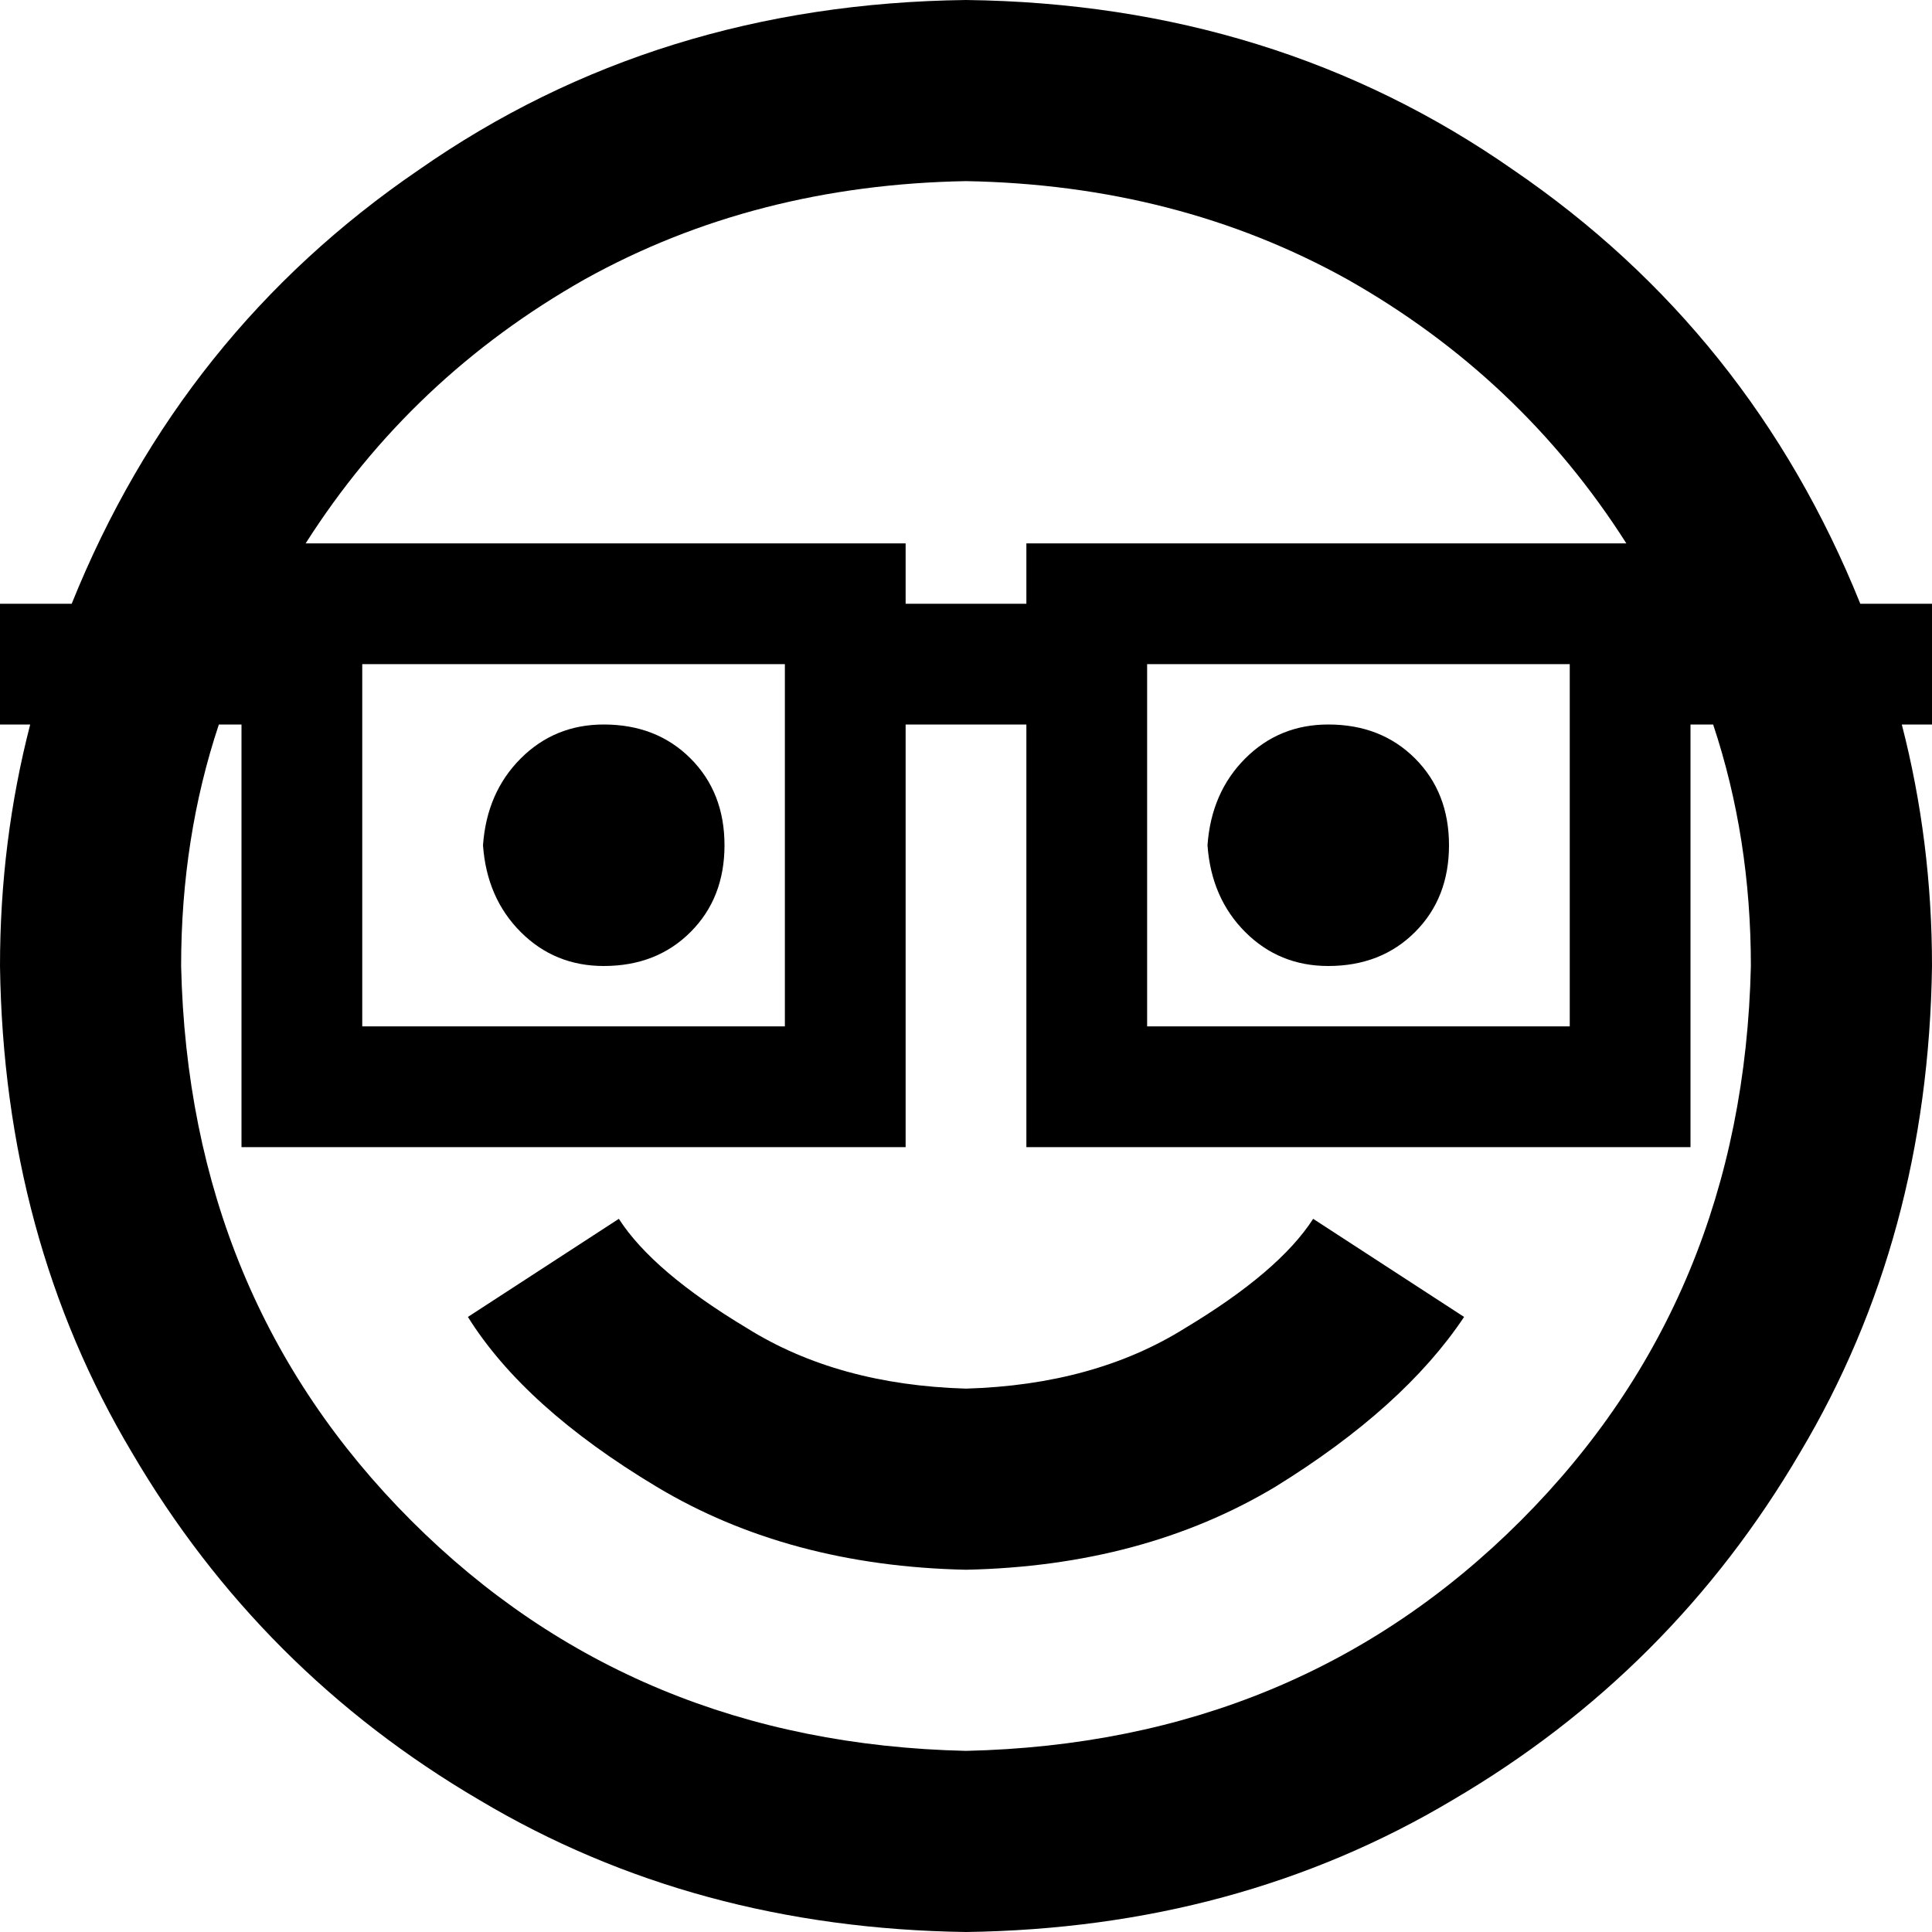 <svg xmlns="http://www.w3.org/2000/svg" viewBox="0 0 512 512">
  <path d="M 256 464 Q 168 462 109 403 L 109 403 L 109 403 Q 50 344 48 256 Q 48 222 58 192 L 64 192 L 64 192 L 64 288 L 64 288 L 64 304 L 64 304 L 80 304 L 240 304 L 240 288 L 240 288 L 240 192 L 240 192 L 272 192 L 272 192 L 272 288 L 272 288 L 272 304 L 272 304 L 288 304 L 448 304 L 448 288 L 448 288 L 448 192 L 448 192 L 454 192 L 454 192 Q 464 222 464 256 Q 462 344 403 403 Q 344 462 256 464 L 256 464 Z M 256 0 Q 174 1 111 45 L 111 45 L 111 45 Q 48 88 19 160 L 16 160 L 0 160 L 0 192 L 0 192 L 8 192 L 8 192 Q 0 223 0 256 Q 1 328 35 385 Q 69 443 127 477 Q 184 511 256 512 Q 328 511 385 477 Q 443 443 477 385 Q 511 328 512 256 Q 512 223 504 192 L 512 192 L 512 192 L 512 160 L 512 160 L 496 160 L 493 160 Q 464 88 401 45 Q 338 1 256 0 L 256 0 Z M 240 160 L 240 144 L 240 160 L 240 144 L 224 144 L 81 144 Q 109 100 155 74 Q 200 49 256 48 Q 312 49 357 74 Q 403 100 431 144 L 288 144 L 272 144 L 272 160 L 272 160 L 240 160 L 240 160 Z M 256 416 Q 303 415 338 394 L 338 394 L 338 394 Q 372 373 388 349 L 348 323 L 348 323 Q 339 337 314 352 Q 290 367 256 368 Q 222 367 198 352 Q 173 337 164 323 L 124 349 L 124 349 Q 139 373 174 394 Q 209 415 256 416 L 256 416 Z M 304 272 L 304 176 L 304 272 L 304 176 L 416 176 L 416 176 L 416 272 L 416 272 L 304 272 L 304 272 Z M 96 176 L 208 176 L 96 176 L 208 176 L 208 272 L 208 272 L 96 272 L 96 272 L 96 176 L 96 176 Z M 192 224 Q 192 210 183 201 L 183 201 L 183 201 Q 174 192 160 192 Q 147 192 138 201 Q 129 210 128 224 Q 129 238 138 247 Q 147 256 160 256 Q 174 256 183 247 Q 192 238 192 224 L 192 224 Z M 352 256 Q 366 256 375 247 L 375 247 L 375 247 Q 384 238 384 224 Q 384 210 375 201 Q 366 192 352 192 Q 339 192 330 201 Q 321 210 320 224 Q 321 238 330 247 Q 339 256 352 256 L 352 256 Z" />
</svg>